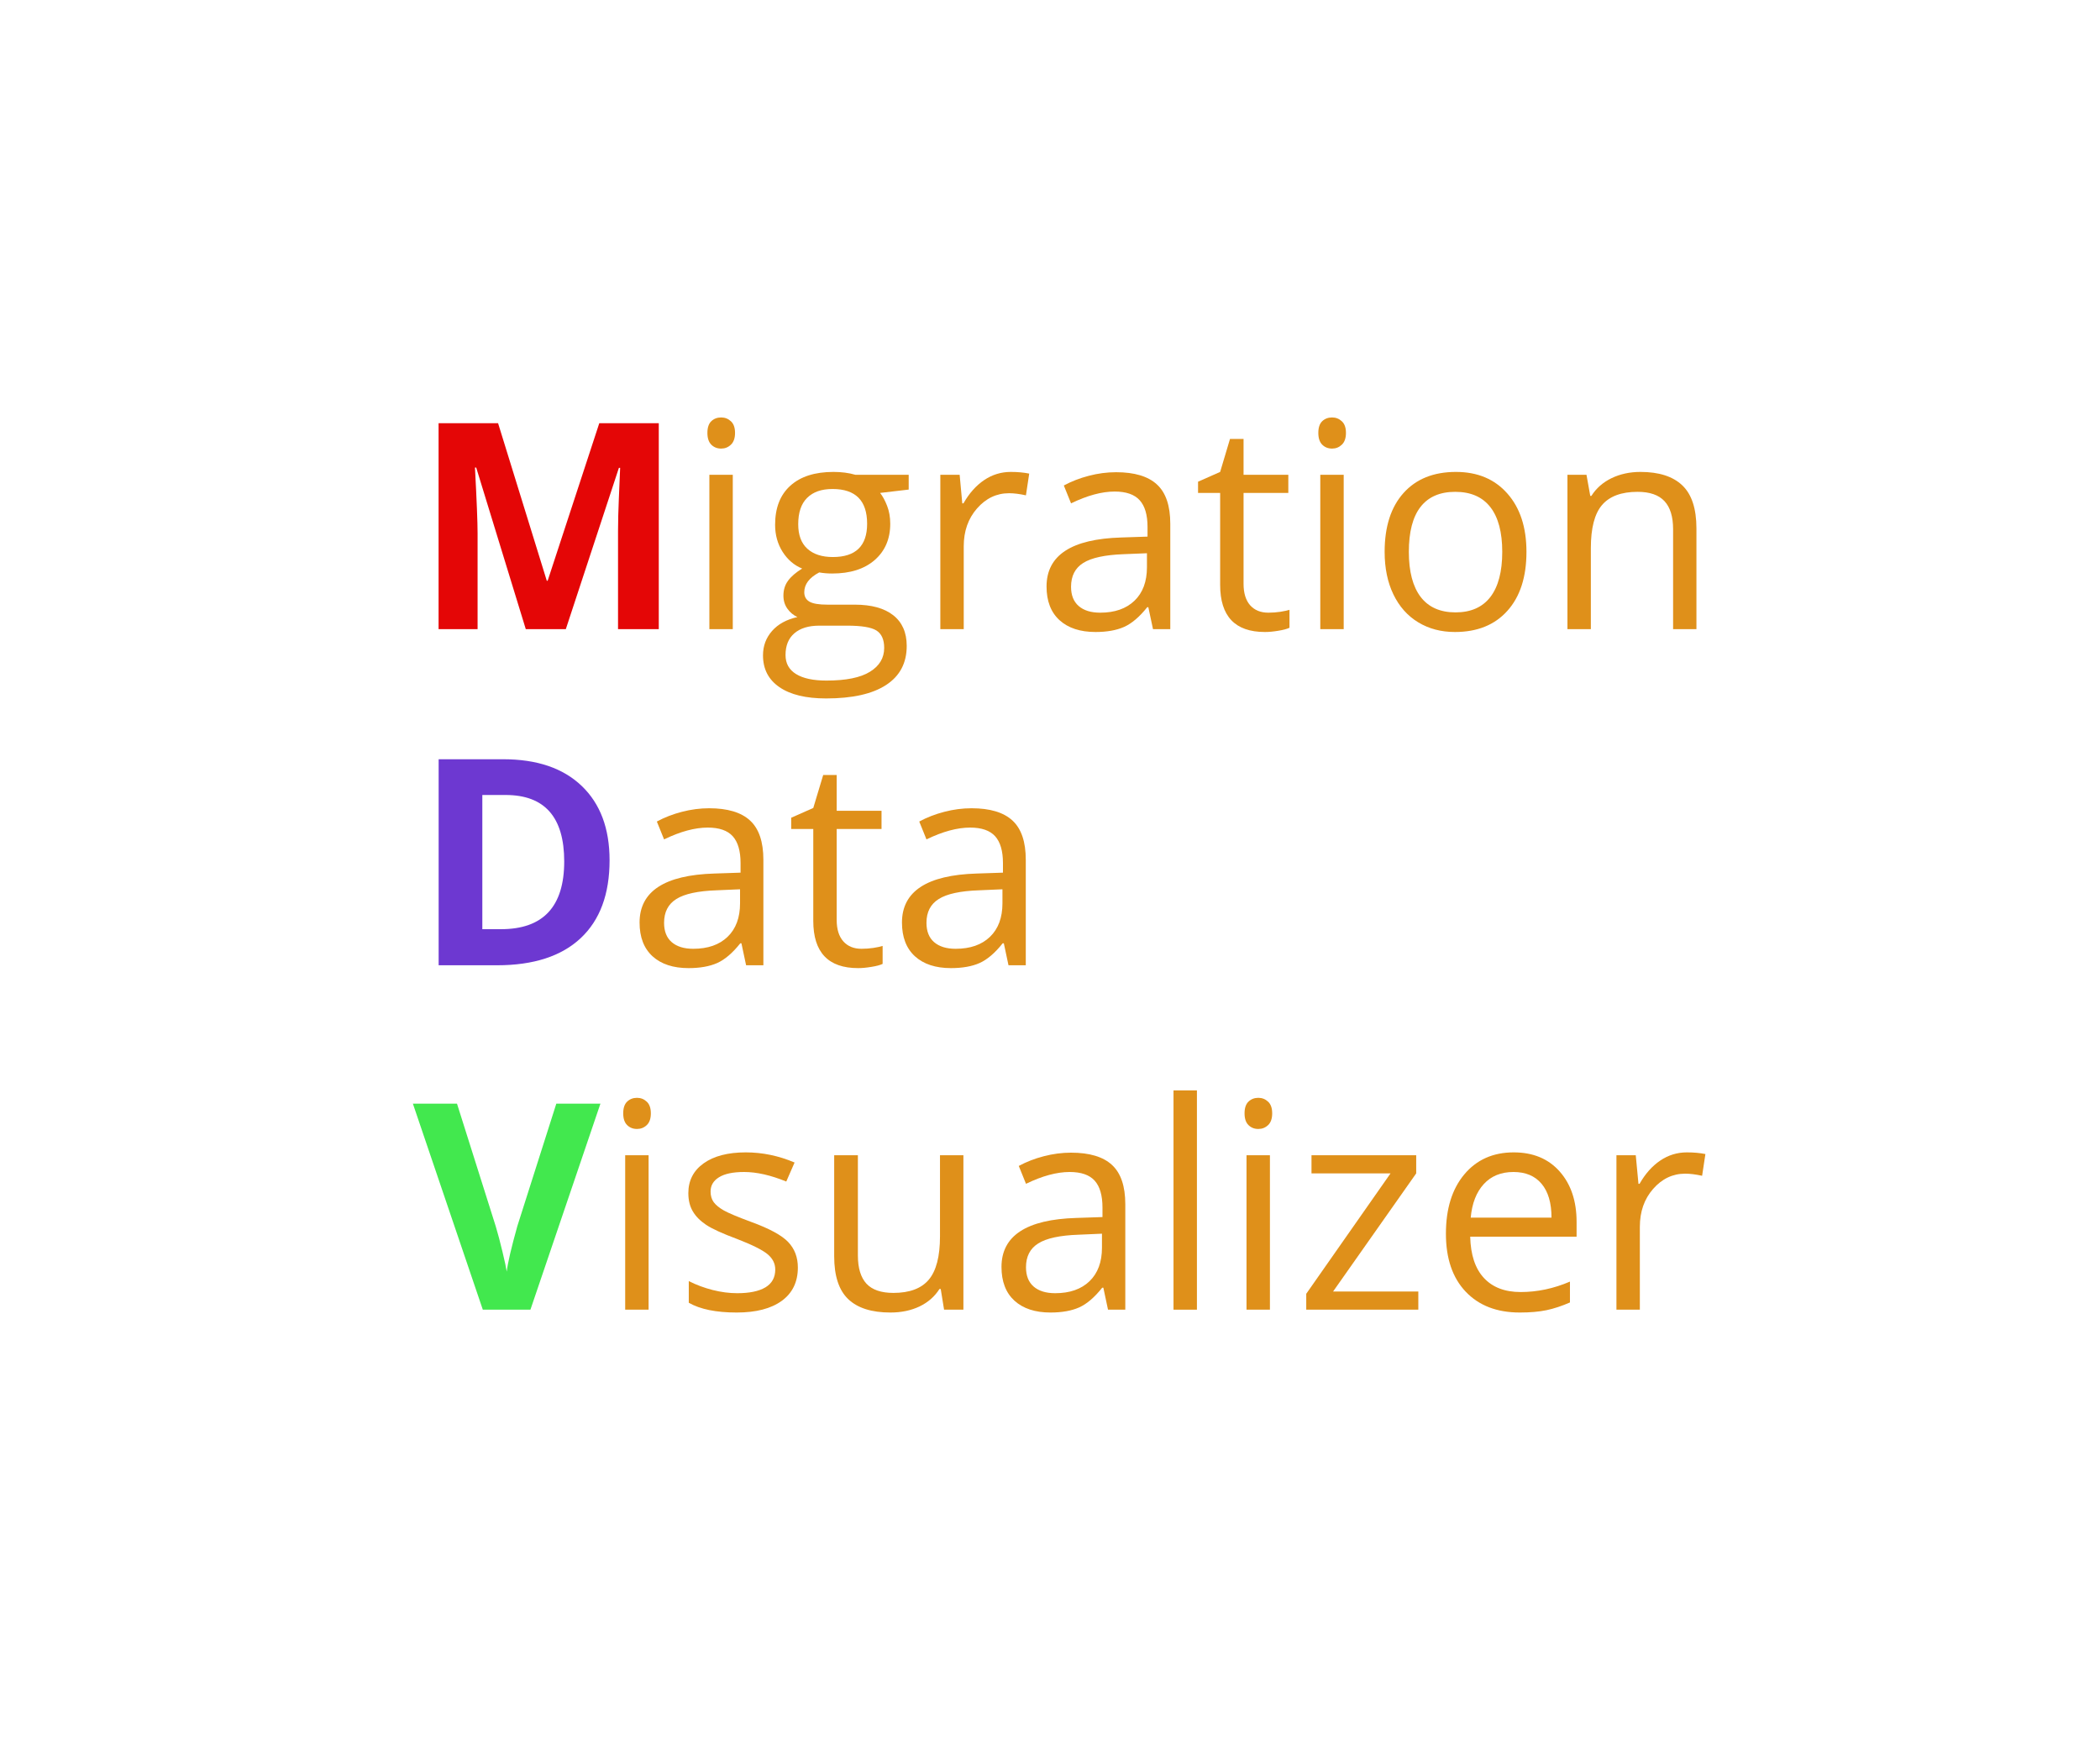 <svg xmlns="http://www.w3.org/2000/svg" xmlns:xlink="http://www.w3.org/1999/xlink" width="600" zoomAndPan="magnify" viewBox="0 0 450 375" height="500" preserveAspectRatio="xMidYMid meet" version="1.0"><defs><g/></defs><g fill="#e40606" fill-opacity="1"><g transform="translate(88.434, 134.798)"><g><path d="M 24.234 0 L 13.609 -34.625 L 13.344 -34.625 C 13.719 -27.582 13.906 -22.883 13.906 -20.531 L 13.906 0 L 5.547 0 L 5.547 -44.125 L 18.297 -44.125 L 28.734 -10.375 L 28.922 -10.375 L 39.984 -44.125 L 52.734 -44.125 L 52.734 0 L 44 0 L 44 -20.891 C 44 -21.867 44.016 -23.004 44.047 -24.297 C 44.078 -25.586 44.211 -29.008 44.453 -34.562 L 44.188 -34.562 L 32.812 0 Z M 24.234 0 "/></g></g></g><g fill="#df901a" fill-opacity="1"><g transform="translate(146.696, 134.798)"><g><path d="M 10.328 0 L 5.312 0 L 5.312 -33.078 L 10.328 -33.078 Z M 4.891 -42.047 C 4.891 -43.191 5.172 -44.031 5.734 -44.562 C 6.297 -45.094 7 -45.359 7.844 -45.359 C 8.645 -45.359 9.336 -45.086 9.922 -44.547 C 10.516 -44.004 10.812 -43.172 10.812 -42.047 C 10.812 -40.922 10.516 -40.078 9.922 -39.516 C 9.336 -38.961 8.645 -38.688 7.844 -38.688 C 7 -38.688 6.297 -38.961 5.734 -39.516 C 5.172 -40.078 4.891 -40.922 4.891 -42.047 Z M 4.891 -42.047 "/></g></g></g><g fill="#df901a" fill-opacity="1"><g transform="translate(162.328, 134.798)"><g><path d="M 32.391 -33.078 L 32.391 -29.906 L 26.266 -29.188 C 26.828 -28.477 27.328 -27.555 27.766 -26.422 C 28.211 -25.285 28.438 -24.004 28.438 -22.578 C 28.438 -19.336 27.328 -16.75 25.109 -14.812 C 22.898 -12.883 19.863 -11.922 16 -11.922 C 15.008 -11.922 14.082 -12 13.219 -12.156 C 11.082 -11.031 10.016 -9.613 10.016 -7.906 C 10.016 -7 10.383 -6.328 11.125 -5.891 C 11.875 -5.461 13.156 -5.25 14.969 -5.25 L 20.828 -5.25 C 24.41 -5.25 27.16 -4.492 29.078 -2.984 C 31.004 -1.473 31.969 0.719 31.969 3.594 C 31.969 7.25 30.5 10.035 27.562 11.953 C 24.625 13.879 20.336 14.844 14.703 14.844 C 10.367 14.844 7.031 14.035 4.688 12.422 C 2.344 10.816 1.172 8.547 1.172 5.609 C 1.172 3.598 1.816 1.859 3.109 0.391 C 4.398 -1.078 6.211 -2.07 8.547 -2.594 C 7.703 -2.977 6.988 -3.57 6.406 -4.375 C 5.832 -5.176 5.547 -6.113 5.547 -7.188 C 5.547 -8.395 5.867 -9.445 6.516 -10.344 C 7.16 -11.25 8.176 -12.129 9.562 -12.984 C 7.852 -13.68 6.457 -14.875 5.375 -16.562 C 4.301 -18.258 3.766 -20.191 3.766 -22.359 C 3.766 -25.984 4.852 -28.773 7.031 -30.734 C 9.207 -32.703 12.285 -33.688 16.266 -33.688 C 17.992 -33.688 19.555 -33.484 20.953 -33.078 Z M 6 5.547 C 6 7.336 6.754 8.695 8.266 9.625 C 9.773 10.551 11.941 11.016 14.766 11.016 C 18.961 11.016 22.07 10.383 24.094 9.125 C 26.125 7.875 27.141 6.172 27.141 4.016 C 27.141 2.223 26.582 0.977 25.469 0.281 C 24.363 -0.406 22.281 -0.75 19.219 -0.75 L 13.219 -0.75 C 10.945 -0.75 9.176 -0.207 7.906 0.875 C 6.633 1.957 6 3.516 6 5.547 Z M 8.719 -22.484 C 8.719 -20.172 9.367 -18.422 10.672 -17.234 C 11.984 -16.047 13.805 -15.453 16.141 -15.453 C 21.035 -15.453 23.484 -17.828 23.484 -22.578 C 23.484 -27.547 21.008 -30.031 16.062 -30.031 C 13.707 -30.031 11.895 -29.395 10.625 -28.125 C 9.352 -26.863 8.719 -24.984 8.719 -22.484 Z M 8.719 -22.484 "/></g></g></g><g fill="#df901a" fill-opacity="1"><g transform="translate(196.187, 134.798)"><g><path d="M 20.406 -33.688 C 21.875 -33.688 23.191 -33.566 24.359 -33.328 L 23.656 -28.672 C 22.289 -28.973 21.086 -29.125 20.047 -29.125 C 17.367 -29.125 15.078 -28.035 13.172 -25.859 C 11.273 -23.691 10.328 -20.988 10.328 -17.75 L 10.328 0 L 5.312 0 L 5.312 -33.078 L 9.453 -33.078 L 10.016 -26.953 L 10.266 -26.953 C 11.492 -29.109 12.973 -30.77 14.703 -31.938 C 16.43 -33.102 18.332 -33.688 20.406 -33.688 Z M 20.406 -33.688 "/></g></g></g><g fill="#df901a" fill-opacity="1"><g transform="translate(221.416, 134.798)"><g><path d="M 25.656 0 L 24.656 -4.703 L 24.422 -4.703 C 22.766 -2.629 21.113 -1.223 19.469 -0.484 C 17.832 0.242 15.789 0.609 13.344 0.609 C 10.062 0.609 7.488 -0.234 5.625 -1.922 C 3.77 -3.617 2.844 -6.023 2.844 -9.141 C 2.844 -15.828 8.18 -19.328 18.859 -19.641 L 24.484 -19.828 L 24.484 -21.875 C 24.484 -24.477 23.922 -26.395 22.797 -27.625 C 21.68 -28.863 19.895 -29.484 17.438 -29.484 C 14.688 -29.484 11.57 -28.641 8.094 -26.953 L 6.547 -30.781 C 8.18 -31.664 9.969 -32.359 11.906 -32.859 C 13.844 -33.367 15.789 -33.625 17.75 -33.625 C 21.688 -33.625 24.602 -32.75 26.5 -31 C 28.406 -29.25 29.359 -26.441 29.359 -22.578 L 29.359 0 Z M 14.344 -3.531 C 17.457 -3.531 19.906 -4.383 21.688 -6.094 C 23.469 -7.801 24.359 -10.195 24.359 -13.281 L 24.359 -16.266 L 19.344 -16.062 C 15.363 -15.914 12.492 -15.297 10.734 -14.203 C 8.973 -13.109 8.094 -11.398 8.094 -9.078 C 8.094 -7.273 8.641 -5.898 9.734 -4.953 C 10.828 -4.004 12.363 -3.531 14.344 -3.531 Z M 14.344 -3.531 "/></g></g></g><g fill="#df901a" fill-opacity="1"><g transform="translate(255.788, 134.798)"><g><path d="M 16 -3.531 C 16.883 -3.531 17.738 -3.594 18.562 -3.719 C 19.383 -3.852 20.039 -3.992 20.531 -4.141 L 20.531 -0.297 C 19.977 -0.035 19.176 0.176 18.125 0.344 C 17.07 0.52 16.117 0.609 15.266 0.609 C 8.867 0.609 5.672 -2.758 5.672 -9.5 L 5.672 -29.188 L 0.938 -29.188 L 0.938 -31.594 L 5.672 -33.688 L 7.781 -40.75 L 10.688 -40.75 L 10.688 -33.078 L 20.281 -33.078 L 20.281 -29.188 L 10.688 -29.188 L 10.688 -9.719 C 10.688 -7.727 11.156 -6.195 12.094 -5.125 C 13.039 -4.062 14.344 -3.531 16 -3.531 Z M 16 -3.531 "/></g></g></g><g fill="#df901a" fill-opacity="1"><g transform="translate(277.607, 134.798)"><g><path d="M 10.328 0 L 5.312 0 L 5.312 -33.078 L 10.328 -33.078 Z M 4.891 -42.047 C 4.891 -43.191 5.172 -44.031 5.734 -44.562 C 6.297 -45.094 7 -45.359 7.844 -45.359 C 8.645 -45.359 9.336 -45.086 9.922 -44.547 C 10.516 -44.004 10.812 -43.172 10.812 -42.047 C 10.812 -40.922 10.516 -40.078 9.922 -39.516 C 9.336 -38.961 8.645 -38.688 7.844 -38.688 C 7 -38.688 6.297 -38.961 5.734 -39.516 C 5.172 -40.078 4.891 -40.922 4.891 -42.047 Z M 4.891 -42.047 "/></g></g></g><g fill="#df901a" fill-opacity="1"><g transform="translate(293.239, 134.798)"><g><path d="M 33.859 -16.562 C 33.859 -11.176 32.5 -6.969 29.781 -3.938 C 27.07 -0.906 23.32 0.609 18.531 0.609 C 15.57 0.609 12.945 -0.082 10.656 -1.469 C 8.363 -2.863 6.594 -4.859 5.344 -7.453 C 4.094 -10.047 3.469 -13.082 3.469 -16.562 C 3.469 -21.957 4.816 -26.16 7.516 -29.172 C 10.211 -32.18 13.957 -33.688 18.75 -33.688 C 23.375 -33.688 27.047 -32.145 29.766 -29.062 C 32.492 -25.988 33.859 -21.82 33.859 -16.562 Z M 8.656 -16.562 C 8.656 -12.344 9.5 -9.125 11.188 -6.906 C 12.883 -4.695 15.375 -3.594 18.656 -3.594 C 21.938 -3.594 24.426 -4.691 26.125 -6.891 C 27.82 -9.098 28.672 -12.32 28.672 -16.562 C 28.672 -20.77 27.82 -23.961 26.125 -26.141 C 24.426 -28.328 21.914 -29.422 18.594 -29.422 C 15.312 -29.422 12.832 -28.344 11.156 -26.188 C 9.488 -24.039 8.656 -20.832 8.656 -16.562 Z M 8.656 -16.562 "/></g></g></g><g fill="#df901a" fill-opacity="1"><g transform="translate(330.569, 134.798)"><g><path d="M 27.953 0 L 27.953 -21.406 C 27.953 -24.094 27.336 -26.098 26.109 -27.422 C 24.879 -28.754 22.957 -29.422 20.344 -29.422 C 16.883 -29.422 14.348 -28.484 12.734 -26.609 C 11.129 -24.742 10.328 -21.66 10.328 -17.359 L 10.328 0 L 5.312 0 L 5.312 -33.078 L 9.391 -33.078 L 10.203 -28.547 L 10.438 -28.547 C 11.469 -30.18 12.906 -31.445 14.75 -32.344 C 16.602 -33.238 18.672 -33.688 20.953 -33.688 C 24.93 -33.688 27.926 -32.723 29.938 -30.797 C 31.945 -28.879 32.953 -25.805 32.953 -21.578 L 32.953 0 Z M 27.953 0 "/></g></g></g><g fill="#6d38d1" fill-opacity="1"><g transform="translate(88.434, 206.811)"><g><path d="M 42.188 -22.5 C 42.188 -15.227 40.117 -9.66 35.984 -5.797 C 31.848 -1.93 25.875 0 18.062 0 L 5.562 0 L 5.562 -44.141 L 19.422 -44.141 C 26.629 -44.141 32.223 -42.238 36.203 -38.438 C 40.191 -34.633 42.188 -29.32 42.188 -22.5 Z M 32.469 -22.25 C 32.469 -31.738 28.281 -36.484 19.906 -36.484 L 14.922 -36.484 L 14.922 -7.734 L 18.938 -7.734 C 27.957 -7.734 32.469 -12.57 32.469 -22.25 Z M 32.469 -22.25 "/></g></g></g><g fill="#df901a" fill-opacity="1"><g transform="translate(134.207, 206.811)"><g><path d="M 25.672 0 L 24.672 -4.703 L 24.422 -4.703 C 22.773 -2.629 21.129 -1.223 19.484 -0.484 C 17.848 0.242 15.801 0.609 13.344 0.609 C 10.062 0.609 7.488 -0.234 5.625 -1.922 C 3.77 -3.617 2.844 -6.031 2.844 -9.156 C 2.844 -15.832 8.188 -19.332 18.875 -19.656 L 24.484 -19.844 L 24.484 -21.891 C 24.484 -24.484 23.926 -26.398 22.812 -27.641 C 21.695 -28.879 19.91 -29.5 17.453 -29.5 C 14.691 -29.5 11.57 -28.656 8.094 -26.969 L 6.547 -30.797 C 8.18 -31.68 9.969 -32.375 11.906 -32.875 C 13.852 -33.383 15.801 -33.641 17.75 -33.641 C 21.695 -33.641 24.617 -32.766 26.516 -31.016 C 28.422 -29.266 29.375 -26.457 29.375 -22.594 L 29.375 0 Z M 14.344 -3.531 C 17.469 -3.531 19.922 -4.383 21.703 -6.094 C 23.484 -7.812 24.375 -10.207 24.375 -13.281 L 24.375 -16.281 L 19.359 -16.062 C 15.367 -15.926 12.492 -15.305 10.734 -14.203 C 8.973 -13.109 8.094 -11.406 8.094 -9.094 C 8.094 -7.281 8.641 -5.898 9.734 -4.953 C 10.836 -4.004 12.375 -3.531 14.344 -3.531 Z M 14.344 -3.531 "/></g></g></g><g fill="#df901a" fill-opacity="1"><g transform="translate(168.602, 206.811)"><g><path d="M 16 -3.531 C 16.883 -3.531 17.738 -3.594 18.562 -3.719 C 19.395 -3.852 20.051 -3.992 20.531 -4.141 L 20.531 -0.297 C 19.988 -0.035 19.188 0.176 18.125 0.344 C 17.07 0.52 16.125 0.609 15.281 0.609 C 8.875 0.609 5.672 -2.766 5.672 -9.516 L 5.672 -29.203 L 0.938 -29.203 L 0.938 -31.609 L 5.672 -33.703 L 7.797 -40.766 L 10.688 -40.766 L 10.688 -33.094 L 20.297 -33.094 L 20.297 -29.203 L 10.688 -29.203 L 10.688 -9.719 C 10.688 -7.727 11.16 -6.195 12.109 -5.125 C 13.055 -4.062 14.352 -3.531 16 -3.531 Z M 16 -3.531 "/></g></g></g><g fill="#df901a" fill-opacity="1"><g transform="translate(190.435, 206.811)"><g><path d="M 25.672 0 L 24.672 -4.703 L 24.422 -4.703 C 22.773 -2.629 21.129 -1.223 19.484 -0.484 C 17.848 0.242 15.801 0.609 13.344 0.609 C 10.062 0.609 7.488 -0.234 5.625 -1.922 C 3.77 -3.617 2.844 -6.031 2.844 -9.156 C 2.844 -15.832 8.188 -19.332 18.875 -19.656 L 24.484 -19.844 L 24.484 -21.891 C 24.484 -24.484 23.926 -26.398 22.812 -27.641 C 21.695 -28.879 19.91 -29.5 17.453 -29.5 C 14.691 -29.5 11.57 -28.656 8.094 -26.969 L 6.547 -30.797 C 8.18 -31.68 9.969 -32.375 11.906 -32.875 C 13.852 -33.383 15.801 -33.641 17.75 -33.641 C 21.695 -33.641 24.617 -32.766 26.516 -31.016 C 28.422 -29.266 29.375 -26.457 29.375 -22.594 L 29.375 0 Z M 14.344 -3.531 C 17.469 -3.531 19.922 -4.383 21.703 -6.094 C 23.484 -7.812 24.375 -10.207 24.375 -13.281 L 24.375 -16.281 L 19.359 -16.062 C 15.367 -15.926 12.492 -15.305 10.734 -14.203 C 8.973 -13.109 8.094 -11.406 8.094 -9.094 C 8.094 -7.281 8.641 -5.898 9.734 -4.953 C 10.836 -4.004 12.375 -3.531 14.344 -3.531 Z M 14.344 -3.531 "/></g></g></g><g fill="#42e84e" fill-opacity="1"><g transform="translate(88.475, 280.601)"><g><path d="M 30.734 -44.141 L 40.188 -44.141 L 25.188 0 L 14.984 0 L 0 -44.141 L 9.453 -44.141 L 17.75 -17.875 C 18.219 -16.32 18.695 -14.516 19.188 -12.453 C 19.688 -10.391 19.992 -8.957 20.109 -8.156 C 20.328 -10.008 21.082 -13.25 22.375 -17.875 Z M 30.734 -44.141 "/></g></g></g><g fill="#df901a" fill-opacity="1"><g transform="translate(128.656, 280.601)"><g><path d="M 10.328 0 L 5.312 0 L 5.312 -33.094 L 10.328 -33.094 Z M 4.891 -42.062 C 4.891 -43.207 5.172 -44.047 5.734 -44.578 C 6.297 -45.117 7 -45.391 7.844 -45.391 C 8.656 -45.391 9.352 -45.113 9.938 -44.562 C 10.52 -44.02 10.812 -43.188 10.812 -42.062 C 10.812 -40.938 10.52 -40.098 9.938 -39.547 C 9.352 -38.992 8.656 -38.719 7.844 -38.719 C 7 -38.719 6.297 -38.992 5.734 -39.547 C 5.172 -40.098 4.891 -40.938 4.891 -42.062 Z M 4.891 -42.062 "/></g></g></g><g fill="#df901a" fill-opacity="1"><g transform="translate(144.298, 280.601)"><g><path d="M 26.672 -9.031 C 26.672 -5.945 25.52 -3.566 23.219 -1.891 C 20.926 -0.223 17.707 0.609 13.562 0.609 C 9.164 0.609 5.742 -0.086 3.297 -1.484 L 3.297 -6.125 C 4.879 -5.32 6.582 -4.688 8.406 -4.219 C 10.227 -3.758 11.984 -3.531 13.672 -3.531 C 16.297 -3.531 18.312 -3.945 19.719 -4.781 C 21.125 -5.625 21.828 -6.898 21.828 -8.609 C 21.828 -9.891 21.27 -10.988 20.156 -11.906 C 19.039 -12.82 16.863 -13.906 13.625 -15.156 C 10.539 -16.301 8.348 -17.301 7.047 -18.156 C 5.754 -19.02 4.789 -19.992 4.156 -21.078 C 3.52 -22.16 3.203 -23.457 3.203 -24.969 C 3.203 -27.664 4.297 -29.797 6.484 -31.359 C 8.68 -32.922 11.691 -33.703 15.516 -33.703 C 19.078 -33.703 22.562 -32.977 25.969 -31.531 L 24.188 -27.453 C 20.863 -28.816 17.852 -29.5 15.156 -29.5 C 12.781 -29.5 10.988 -29.125 9.781 -28.375 C 8.57 -27.633 7.969 -26.613 7.969 -25.312 C 7.969 -24.414 8.191 -23.656 8.641 -23.031 C 9.098 -22.414 9.828 -21.82 10.828 -21.25 C 11.836 -20.688 13.773 -19.875 16.641 -18.812 C 20.566 -17.383 23.219 -15.945 24.594 -14.5 C 25.977 -13.051 26.672 -11.227 26.672 -9.031 Z M 26.672 -9.031 "/></g></g></g><g fill="#df901a" fill-opacity="1"><g transform="translate(173.802, 280.601)"><g><path d="M 10.031 -33.094 L 10.031 -11.625 C 10.031 -8.926 10.641 -6.91 11.859 -5.578 C 13.086 -4.254 15.016 -3.594 17.641 -3.594 C 21.098 -3.594 23.625 -4.535 25.219 -6.422 C 26.82 -8.316 27.625 -11.41 27.625 -15.703 L 27.625 -33.094 L 32.641 -33.094 L 32.641 0 L 28.5 0 L 27.781 -4.438 L 27.516 -4.438 C 26.484 -2.812 25.055 -1.562 23.234 -0.688 C 21.41 0.176 19.332 0.609 17 0.609 C 12.977 0.609 9.961 -0.348 7.953 -2.266 C 5.953 -4.18 4.953 -7.238 4.953 -11.438 L 4.953 -33.094 Z M 10.031 -33.094 "/></g></g></g><g fill="#df901a" fill-opacity="1"><g transform="translate(211.761, 280.601)"><g><path d="M 25.672 0 L 24.672 -4.703 L 24.422 -4.703 C 22.773 -2.629 21.129 -1.223 19.484 -0.484 C 17.848 0.242 15.801 0.609 13.344 0.609 C 10.062 0.609 7.488 -0.234 5.625 -1.922 C 3.77 -3.617 2.844 -6.031 2.844 -9.156 C 2.844 -15.832 8.188 -19.332 18.875 -19.656 L 24.484 -19.844 L 24.484 -21.891 C 24.484 -24.484 23.926 -26.398 22.812 -27.641 C 21.695 -28.879 19.91 -29.5 17.453 -29.5 C 14.691 -29.5 11.57 -28.656 8.094 -26.969 L 6.547 -30.797 C 8.18 -31.68 9.969 -32.375 11.906 -32.875 C 13.852 -33.383 15.801 -33.641 17.75 -33.641 C 21.695 -33.641 24.617 -32.766 26.516 -31.016 C 28.422 -29.266 29.375 -26.457 29.375 -22.594 L 29.375 0 Z M 14.344 -3.531 C 17.469 -3.531 19.922 -4.383 21.703 -6.094 C 23.484 -7.812 24.375 -10.207 24.375 -13.281 L 24.375 -16.281 L 19.359 -16.062 C 15.367 -15.926 12.492 -15.305 10.734 -14.203 C 8.973 -13.109 8.094 -11.406 8.094 -9.094 C 8.094 -7.281 8.641 -5.898 9.734 -4.953 C 10.836 -4.004 12.375 -3.531 14.344 -3.531 Z M 14.344 -3.531 "/></g></g></g><g fill="#df901a" fill-opacity="1"><g transform="translate(246.156, 280.601)"><g><path d="M 10.328 0 L 5.312 0 L 5.312 -46.984 L 10.328 -46.984 Z M 10.328 0 "/></g></g></g><g fill="#df901a" fill-opacity="1"><g transform="translate(261.799, 280.601)"><g><path d="M 10.328 0 L 5.312 0 L 5.312 -33.094 L 10.328 -33.094 Z M 4.891 -42.062 C 4.891 -43.207 5.172 -44.047 5.734 -44.578 C 6.297 -45.117 7 -45.391 7.844 -45.391 C 8.656 -45.391 9.352 -45.113 9.938 -44.562 C 10.52 -44.02 10.812 -43.188 10.812 -42.062 C 10.812 -40.938 10.52 -40.098 9.938 -39.547 C 9.352 -38.992 8.656 -38.719 7.844 -38.719 C 7 -38.719 6.297 -38.992 5.734 -39.547 C 5.172 -40.098 4.891 -40.938 4.891 -42.062 Z M 4.891 -42.062 "/></g></g></g><g fill="#df901a" fill-opacity="1"><g transform="translate(277.441, 280.601)"><g><path d="M 26.484 0 L 2.469 0 L 2.469 -3.406 L 20.531 -29.203 L 3.594 -29.203 L 3.594 -33.094 L 26.031 -33.094 L 26.031 -29.203 L 8.219 -3.891 L 26.484 -3.891 Z M 26.484 0 "/></g></g></g><g fill="#df901a" fill-opacity="1"><g transform="translate(306.371, 280.601)"><g><path d="M 19.297 0.609 C 14.398 0.609 10.535 -0.879 7.703 -3.859 C 4.879 -6.836 3.469 -10.977 3.469 -16.281 C 3.469 -21.613 4.781 -25.848 7.406 -28.984 C 10.039 -32.129 13.57 -33.703 18 -33.703 C 22.145 -33.703 25.426 -32.336 27.844 -29.609 C 30.258 -26.879 31.469 -23.281 31.469 -18.812 L 31.469 -15.641 L 8.672 -15.641 C 8.766 -11.754 9.742 -8.805 11.609 -6.797 C 13.473 -4.785 16.098 -3.781 19.484 -3.781 C 23.047 -3.781 26.566 -4.523 30.047 -6.016 L 30.047 -1.547 C 28.273 -0.773 26.598 -0.223 25.016 0.109 C 23.43 0.441 21.523 0.609 19.297 0.609 Z M 17.938 -29.5 C 15.281 -29.5 13.16 -28.633 11.578 -26.906 C 9.992 -25.176 9.062 -22.781 8.781 -19.719 L 26.094 -19.719 C 26.094 -22.875 25.383 -25.289 23.969 -26.969 C 22.562 -28.656 20.551 -29.5 17.938 -29.5 Z M 17.938 -29.5 "/></g></g></g><g fill="#df901a" fill-opacity="1"><g transform="translate(341.068, 280.601)"><g><path d="M 20.406 -33.703 C 21.883 -33.703 23.207 -33.582 24.375 -33.344 L 23.672 -28.688 C 22.305 -28.988 21.098 -29.141 20.047 -29.141 C 17.367 -29.141 15.078 -28.051 13.172 -25.875 C 11.273 -23.707 10.328 -21 10.328 -17.75 L 10.328 0 L 5.312 0 L 5.312 -33.094 L 9.453 -33.094 L 10.031 -26.969 L 10.266 -26.969 C 11.492 -29.125 12.973 -30.785 14.703 -31.953 C 16.43 -33.117 18.332 -33.703 20.406 -33.703 Z M 20.406 -33.703 "/></g></g></g></svg>